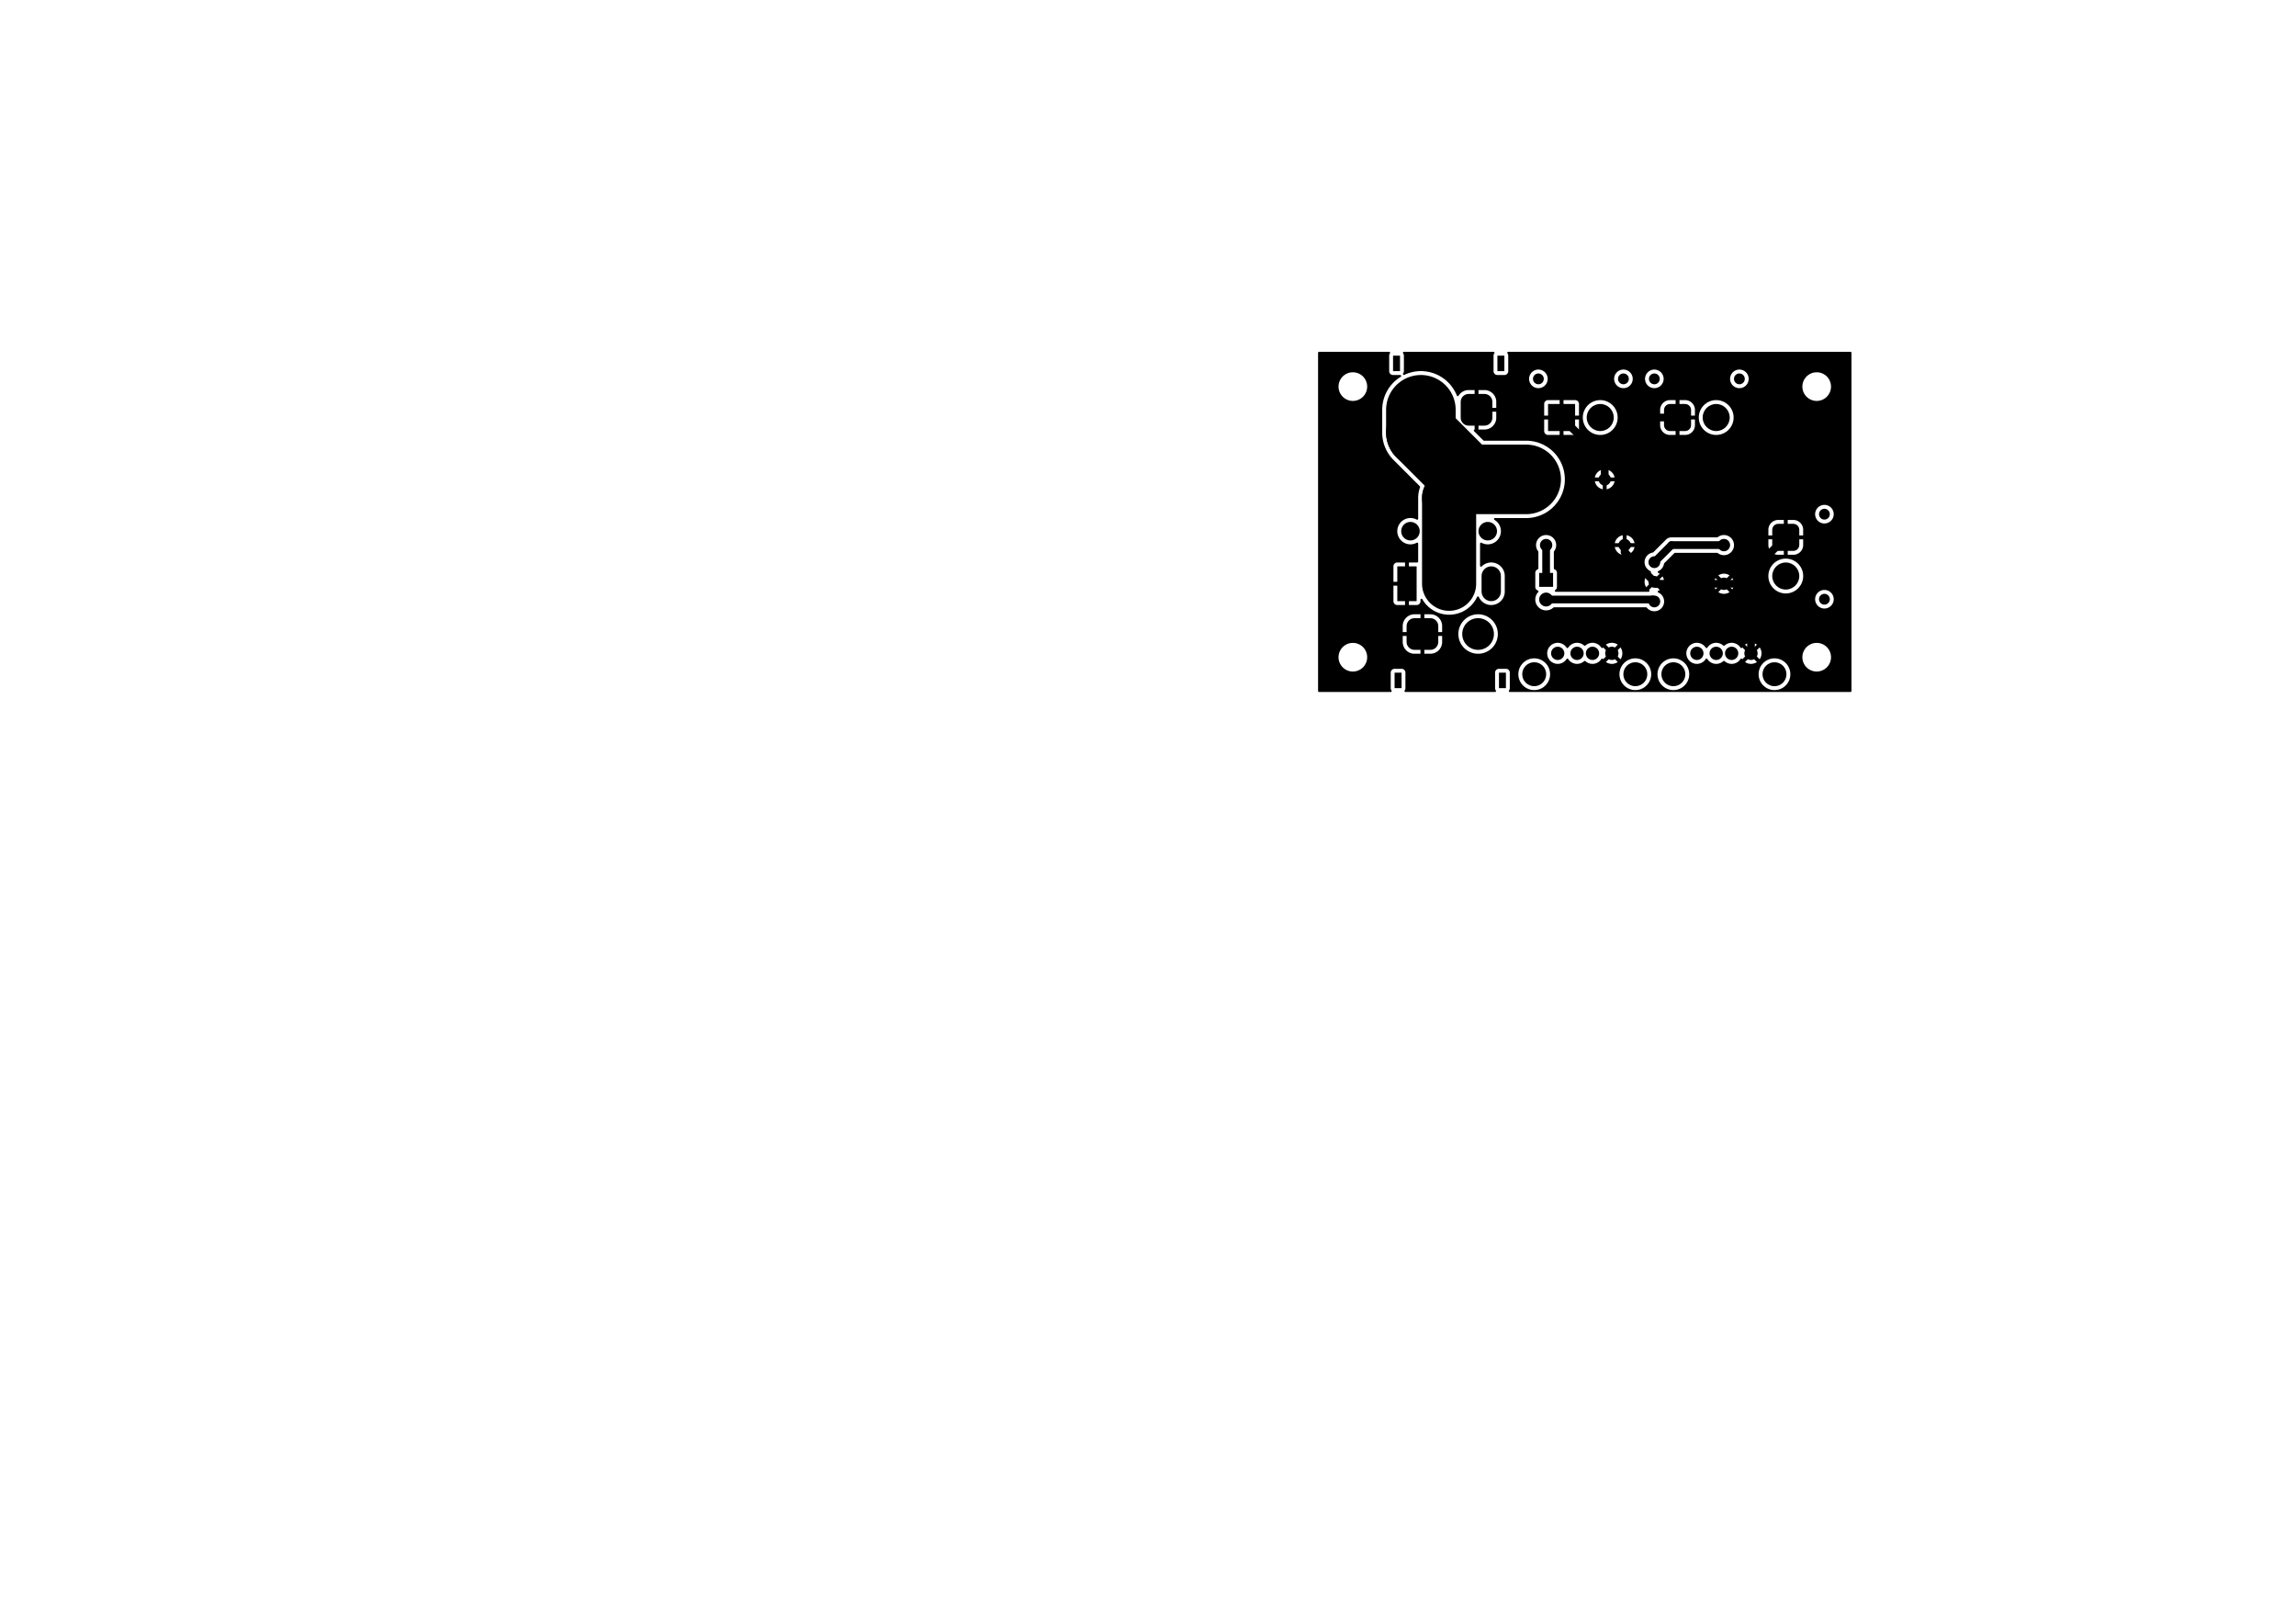 <?xml version="1.0" standalone="no"?>
 <!DOCTYPE svg PUBLIC "-//W3C//DTD SVG 1.1//EN" 
 "http://www.w3.org/Graphics/SVG/1.1/DTD/svg11.dtd"> 
<svg
  xmlns:svg="http://www.w3.org/2000/svg"
  xmlns="http://www.w3.org/2000/svg"
  xmlns:xlink="http://www.w3.org/1999/xlink"
  version="1.1"
  width="297.002mm" height="210.007mm" viewBox="0 0 297.002 210.007">
<title>SVG Image created as computer_sensor_board-F_Cu0.svg date 2025/09/06 01:08:17 </title>
  <desc>Image generated by PCBNEW </desc>
<g style="fill:#000000; fill-opacity:1;stroke:#000000; stroke-opacity:1;
stroke-linecap:round; stroke-linejoin:round;"
 transform="translate(0 0) scale(1 1)">
</g>
<g style="fill:#000000; fill-opacity:1; stroke:none;">
<circle cx="197.42" cy="62" r="0.8" /> 
</g>
<g style="fill:#000000; fill-opacity:1; stroke:none;">
<circle cx="207.58" cy="62" r="0.8" /> 
<path style="fill:#000000; fill-opacity:1; stroke:none;fill-rule:evenodd;"
d="M 199.1,74.1
200.9,74.1
200.9,75.9
199.1,75.9
Z" /> 
<circle cx="200" cy="77.54" r="0.9" /> 
</g>
<g style="fill:#000000; fill-opacity:1; stroke:none;">
<circle cx="182.45" cy="68.7" r="1.2" /> 
</g>
<g style="fill:#000000; fill-opacity:1; stroke:none;">
<circle cx="192.45" cy="68.7" r="1.2" /> 
</g>
<g style="fill:#000000; fill-opacity:1; stroke:none;">
<circle cx="199" cy="49" r="0.7" /> 
</g>
<g style="fill:#000000; fill-opacity:1; stroke:none;">
<circle cx="210" cy="49" r="0.7" /> 
<path style="fill:#000000; fill-opacity:1; stroke:none;fill-rule:evenodd;"
d="M 200.25,55.75
200.25,52.25
203.75,52.25
203.75,55.75
Z" /> 
</g>
<g style="fill:#000000; fill-opacity:1; stroke:none;">
<circle cx="207" cy="54" r="1.75" /> 
</g>
<g style="fill:#000000; fill-opacity:1; stroke:none;">
<circle cx="214" cy="77.79" r="0.762" /> 
</g>
<g style="fill:#000000; fill-opacity:1; stroke:none;">
<circle cx="214" cy="75.25" r="0.762" /> 
</g>
<g style="fill:#000000; fill-opacity:1; stroke:none;">
<circle cx="214" cy="72.71" r="0.762" /> 
</g>
<g style="fill:#000000; fill-opacity:1; stroke:none;">
<circle cx="198.46" cy="87.2" r="1.55" /> 
</g>
<g style="fill:#000000; fill-opacity:1; stroke:none;">
<circle cx="211.54" cy="87.2" r="1.55" /> 
</g>
<g style="fill:#000000; fill-opacity:1; stroke:none;">
<circle cx="201.5" cy="84.5" r="0.86" /> 
</g>
<g style="fill:#000000; fill-opacity:1; stroke:none;">
<circle cx="204" cy="84.5" r="0.86" /> 
</g>
<g style="fill:#000000; fill-opacity:1; stroke:none;">
<circle cx="206" cy="84.5" r="0.86" /> 
</g>
<g style="fill:#000000; fill-opacity:1; stroke:none;">
<circle cx="208.5" cy="84.5" r="0.86" /> 
</g>
<g style="fill:#000000; fill-opacity:1; stroke:none;">
<circle cx="200" cy="70.5" r="0.8" /> 
</g>
<g style="fill:#000000; fill-opacity:1; stroke:none;">
<circle cx="210.16" cy="70.5" r="0.8" /> 
<circle cx="214" cy="49" r="0.7" /> 
</g>
<g style="fill:#000000; fill-opacity:1; stroke:none;">
<circle cx="225" cy="49" r="0.7" /> 
<path style="fill:#000000; fill-opacity:1; stroke:none;fill-rule:evenodd;"
d="M 215.25,53.02
215.266,52.864
215.322,52.695
215.416,52.542
215.542,52.416
215.695,52.322
215.864,52.266
216.02,52.25
217.98,52.25
218.136,52.266
218.305,52.322
218.458,52.416
218.584,52.542
218.678,52.695
218.734,52.864
218.75,53.02
218.75,54.98
218.734,55.136
218.678,55.305
218.584,55.458
218.458,55.584
218.305,55.678
218.136,55.734
217.98,55.75
216.02,55.75
215.864,55.734
215.695,55.678
215.542,55.584
215.416,55.458
215.322,55.305
215.266,55.136
215.25,54.98
Z" /> 
</g>
<g style="fill:#000000; fill-opacity:1; stroke:none;">
<circle cx="222" cy="54" r="1.75" /> 
</g>
<g style="fill:#000000; fill-opacity:1; stroke:none;">
<circle cx="216.46" cy="87.2" r="1.55" /> 
</g>
<g style="fill:#000000; fill-opacity:1; stroke:none;">
<circle cx="229.54" cy="87.2" r="1.55" /> 
</g>
<g style="fill:#000000; fill-opacity:1; stroke:none;">
<circle cx="219.5" cy="84.5" r="0.86" /> 
</g>
<g style="fill:#000000; fill-opacity:1; stroke:none;">
<circle cx="222" cy="84.5" r="0.86" /> 
</g>
<g style="fill:#000000; fill-opacity:1; stroke:none;">
<circle cx="224" cy="84.5" r="0.86" /> 
</g>
<g style="fill:#000000; fill-opacity:1; stroke:none;">
<circle cx="226.5" cy="84.5" r="0.86" /> 
</g>
<g style="fill:#000000; fill-opacity:1; stroke:none;">
<circle cx="236" cy="66.5" r="0.7" /> 
</g>
<g style="fill:#000000; fill-opacity:1; stroke:none;">
<circle cx="236" cy="77.5" r="0.7" /> 
<path style="fill:#000000; fill-opacity:1; stroke:none;fill-rule:evenodd;"
d="M 231.98,67.75
232.136,67.766
232.305,67.822
232.458,67.916
232.584,68.042
232.678,68.195
232.734,68.364
232.75,68.52
232.75,70.48
232.734,70.636
232.678,70.805
232.584,70.958
232.458,71.084
232.305,71.178
232.136,71.234
231.98,71.25
230.02,71.25
229.864,71.234
229.695,71.178
229.542,71.084
229.416,70.958
229.322,70.805
229.266,70.636
229.25,70.48
229.25,68.52
229.266,68.364
229.322,68.195
229.416,68.042
229.542,67.916
229.695,67.822
229.864,67.766
230.02,67.75
Z" /> 
</g>
<g style="fill:#000000; fill-opacity:1; stroke:none;">
<circle cx="231" cy="74.5" r="1.75" /> 
<path style="fill:#000000; fill-opacity:1; stroke:none;fill-rule:evenodd;"
d="M 180.75,77.75
180.75,73.25
183.25,73.25
183.25,77.75
Z" /> 
</g>
<g style="fill:none; 
stroke:#000000; stroke-width:2.5; stroke-opacity:1; 
stroke-linecap:round; stroke-linejoin:round;">
<path d="M187.45 74.5
L187.45 76.5
" />
<path d="M192.9 74.5
L192.9 76.5
" />
</g>
<g style="fill:#000000; fill-opacity:1; stroke:none;">
<circle cx="223" cy="70.5" r="0.8" /> 
</g>
<g style="fill:#000000; fill-opacity:1; stroke:none;">
<circle cx="223" cy="75.5" r="0.8" /> 
<path style="fill:#000000; fill-opacity:1; stroke:none;fill-rule:evenodd;"
d="M 194.8,87
194.8,89
193.9,89
193.9,87
Z" /> 
<path style="fill:#000000; fill-opacity:1; stroke:none;fill-rule:evenodd;"
d="M 181.3,87
181.3,89
180.4,89
180.4,87
Z" /> 
<path style="fill:#000000; fill-opacity:1; stroke:none;fill-rule:evenodd;"
d="M 186.05,83.025
186.03,83.225
185.972,83.417
185.877,83.594
185.75,83.75
185.595,83.877
185.417,83.972
185.225,84.03
185.025,84.05
182.975,84.05
182.775,84.03
182.583,83.972
182.405,83.877
182.25,83.75
182.123,83.594
182.028,83.417
181.97,83.225
181.95,83.025
181.95,80.975
181.97,80.775
182.028,80.583
182.123,80.406
182.25,80.25
182.405,80.123
182.583,80.028
182.775,79.97
182.975,79.95
185.025,79.95
185.225,79.97
185.417,80.028
185.595,80.123
185.75,80.25
185.877,80.406
185.972,80.583
186.03,80.775
186.05,80.975
Z" /> 
</g>
<g style="fill:#000000; fill-opacity:1; stroke:none;">
<circle cx="191.2" cy="82" r="2.05" /> 
<path style="fill:#000000; fill-opacity:1; stroke:none;fill-rule:evenodd;"
d="M 180.2,48
180.2,46
181.1,46
181.1,48
Z" /> 
<path style="fill:#000000; fill-opacity:1; stroke:none;fill-rule:evenodd;"
d="M 193.7,48
193.7,46
194.6,46
194.6,48
Z" /> 
<path style="fill:#000000; fill-opacity:1; stroke:none;fill-rule:evenodd;"
d="M 188.95,51.975
188.97,51.775
189.028,51.583
189.123,51.406
189.25,51.25
189.405,51.123
189.583,51.028
189.775,50.97
189.975,50.95
192.025,50.95
192.225,50.97
192.417,51.028
192.595,51.123
192.75,51.25
192.877,51.406
192.972,51.583
193.03,51.775
193.05,51.975
193.05,54.025
193.03,54.225
192.972,54.417
192.877,54.594
192.75,54.75
192.595,54.877
192.417,54.972
192.225,55.03
192.025,55.05
189.975,55.05
189.775,55.03
189.583,54.972
189.405,54.877
189.25,54.75
189.123,54.594
189.028,54.417
188.97,54.225
188.95,54.025
Z" /> 
</g>
<g style="fill:#000000; fill-opacity:1; stroke:none;">
<circle cx="183.8" cy="53" r="2.05" /> 
</g>
<g style="fill:none; 
stroke:#000000; stroke-width:1; stroke-opacity:1; 
stroke-linecap:round; stroke-linejoin:round;">
<path d="M216.21 70.5
L214 72.71
" />
<path d="M223 70.5
L216.21 70.5
" />
<path d="M214.25 75.5
L214 75.25
" />
<path d="M207.58 62
L207.58 59.58
" />
<path d="M226 75.5
L226 74.5
" />
<path d="M217 54
L213.16 54
" />
<path d="M223 75.5
L226 75.5
" />
<path d="M226 75.5
L226.5 76
" />
<path d="M223 75.5
L214.25 75.5
" />
<path d="M226.5 76
L226.5 84.5
" />
<path d="M210.16 70.5
L210.16 71.41
" />
<path d="M210.16 71.41
L214 75.25
" />
<path d="M207.58 59.58
L202 54
" />
<path d="M213.16 54
L207.58 59.58
" />
<path d="M226 74.5
L231 69.5
" />
<path d="M210.16 70.5
L210.5 70.5
" />
</g>
<g style="fill:none; 
stroke:#000000; stroke-width:9; stroke-opacity:1; 
stroke-linecap:round; stroke-linejoin:round;">
<path d="M189.847 62
L197.42 62
" />
</g>
<g style="fill:none; 
stroke:#000000; stroke-width:7; stroke-opacity:1; 
stroke-linecap:round; stroke-linejoin:round;">
<path d="M187.45 64.397
L189.847 62
" />
</g>
<g style="fill:none; 
stroke:#000000; stroke-width:9; stroke-opacity:1; 
stroke-linecap:round; stroke-linejoin:round;">
<path d="M183.8 53
L183.8 55.953
" />
</g>
<g style="fill:none; 
stroke:#000000; stroke-width:7; stroke-opacity:1; 
stroke-linecap:round; stroke-linejoin:round;">
<path d="M187.45 75.5
L187.45 64.397
" />
</g>
<g style="fill:none; 
stroke:#000000; stroke-width:9; stroke-opacity:1; 
stroke-linecap:round; stroke-linejoin:round;">
<path d="M183.8 55.953
L189.847 62
" />
</g>
<g style="fill:none; 
stroke:#000000; stroke-width:1; stroke-opacity:1; 
stroke-linecap:round; stroke-linejoin:round;">
<path d="M200 77.54
L213.75 77.54
" />
<path d="M213.75 77.54
L214 77.79
" />
<path d="M200 70.5
L200 75
" />
<path style="fill:#000000; fill-opacity:1; stroke:none;fill-rule:evenodd;"
d="M 179.768,45.52
179.814,45.573
179.824,45.642
179.8,45.699
179.78,45.726
179.756,45.758
179.756,45.758
179.706,45.892
179.7,45.952
179.7,45.952
179.7,45.952
179.7,48.048
179.7,48.048
179.706,48.108
179.756,48.242
179.756,48.242
179.843,48.358
179.843,48.358
179.958,48.444
179.958,48.444
180.093,48.494
180.093,48.494
180.099,48.495
180.152,48.501
181.13,48.501
181.197,48.52
181.242,48.573
181.252,48.642
181.223,48.706
181.192,48.732
181.111,48.779
181.111,48.779
180.753,49.029
180.418,49.31
180.11,49.618
179.829,49.953
179.579,50.311
179.579,50.311
179.36,50.689
179.36,50.689
179.176,51.085
179.176,51.085
179.026,51.495
178.913,51.917
178.913,51.917
178.838,52.347
178.838,52.347
178.799,52.782
178.799,56.172
178.806,56.25
178.838,56.607
178.907,56.999
178.913,57.037
178.913,57.037
179.026,57.459
179.176,57.869
179.176,57.869
179.36,58.265
179.36,58.265
179.579,58.643
179.796,58.953
179.829,59
180.11,59.335
183.662,62.887
183.696,62.949
183.691,63.018
183.689,63.023
183.679,63.047
183.565,63.423
183.565,63.423
183.507,63.712
183.488,63.809
183.488,63.809
183.45,64.2
183.45,67.097
183.43,67.164
183.377,67.209
183.308,67.219
183.272,67.208
183.073,67.113
183.073,67.113
182.829,67.037
182.829,67.037
182.829,67.037
182.708,67.019
182.577,66.999
182.577,66.999
182.323,66.999
182.323,66.999
182.166,67.023
182.071,67.037
182.071,67.037
182.071,67.037
181.827,67.113
181.597,67.223
181.597,67.223
181.387,67.367
181.2,67.54
181.2,67.54
181.041,67.739
180.914,67.96
180.821,68.197
180.821,68.197
180.764,68.446
180.745,68.7
180.745,68.7
180.764,68.954
180.764,68.954
180.821,69.203
180.914,69.44
181.041,69.661
181.2,69.86
181.387,70.033
181.597,70.177
181.597,70.177
181.597,70.177
181.597,70.177
181.719,70.236
181.827,70.287
181.827,70.287
181.827,70.287
182.071,70.362
182.323,70.4
182.577,70.4
182.829,70.362
183.073,70.287
183.272,70.192
183.341,70.18
183.405,70.208
183.444,70.266
183.45,70.303
183.45,72.628
183.43,72.695
183.377,72.741
183.312,72.751
183.298,72.75
182.25,72.75
182.25,74.792
182.219,74.779
182.074,74.75
181.926,74.75
181.781,74.779
181.75,74.792
181.75,72.75
180.702,72.75
180.643,72.756
180.643,72.756
180.508,72.807
180.508,72.807
180.393,72.893
180.393,72.893
180.307,73.008
180.307,73.008
180.256,73.143
180.256,73.143
180.25,73.202
180.25,75.25
181.292,75.25
181.279,75.281
181.25,75.426
181.25,75.574
181.279,75.719
181.292,75.75
180.25,75.75
180.25,77.798
180.256,77.857
180.256,77.857
180.307,77.992
180.307,77.992
180.393,78.107
180.393,78.107
180.508,78.193
180.508,78.193
180.643,78.244
180.643,78.244
180.702,78.25
180.702,78.25
181.75,78.25
181.75,76.208
181.781,76.221
181.926,76.25
182.074,76.25
182.219,76.221
182.25,76.208
182.25,78.25
183.298,78.25
183.298,78.25
183.357,78.244
183.357,78.244
183.492,78.193
183.492,78.193
183.607,78.107
183.607,78.107
183.693,77.992
183.693,77.992
183.744,77.857
183.744,77.857
183.75,77.798
183.75,77.798
183.75,77.559
183.77,77.492
183.822,77.447
183.892,77.437
183.955,77.466
183.983,77.501
184.014,77.559
184.014,77.559
184.014,77.559
184.233,77.886
184.233,77.886
184.482,78.19
184.76,78.468
184.76,78.468
184.76,78.468
185.064,78.717
185.391,78.936
185.391,78.936
185.391,78.936
185.738,79.121
185.738,79.121
185.738,79.121
186.101,79.271
186.477,79.385
186.477,79.385
186.477,79.385
186.477,79.385
186.853,79.46
186.862,79.462
187.254,79.501
187.254,79.501
187.647,79.501
187.647,79.501
188.038,79.462
188.113,79.447
188.423,79.385
188.423,79.385
188.423,79.385
188.423,79.385
188.799,79.271
189.162,79.121
189.509,78.936
189.836,78.717
190.14,78.468
190.418,78.19
190.667,77.886
190.886,77.559
191.071,77.213
191.071,77.212
191.071,77.212
191.072,77.21
191.073,77.21
191.115,77.157
191.181,77.135
191.249,77.153
191.297,77.204
191.3,77.212
191.327,77.276
191.327,77.276
191.441,77.475
191.581,77.657
191.581,77.657
191.743,77.819
191.743,77.819
191.925,77.959
191.925,77.959
191.925,77.959
192.124,78.073
192.124,78.073
192.124,78.073
192.206,78.107
192.336,78.161
192.558,78.221
192.774,78.249
192.781,78.25
192.785,78.251
192.785,78.251
193.015,78.251
193.015,78.251
193.242,78.221
193.464,78.161
193.676,78.073
193.875,77.959
194.057,77.819
194.057,77.819
194.057,77.819
194.219,77.657
194.219,77.657
194.219,77.657
194.308,77.54
198.595,77.54
198.595,77.54
198.614,77.771
198.614,77.771
198.671,77.996
198.764,78.209
198.891,78.403
198.891,78.403
198.891,78.403
199.048,78.574
199.048,78.574
199.048,78.574
199.231,78.716
199.231,78.716
199.231,78.716
199.435,78.827
199.549,78.866
199.655,78.902
199.655,78.902
199.655,78.902
199.884,78.941
199.884,78.941
200.116,78.941
200.116,78.941
200.345,78.902
200.565,78.827
200.769,78.716
200.952,78.574
200.952,78.574
200.952,78.573
200.953,78.573
200.956,78.571
200.956,78.571
201.015,78.542
201.036,78.54
212.92,78.54
212.987,78.56
213.021,78.593
213.029,78.605
213.029,78.605
213.029,78.605
213.185,78.761
213.185,78.761
213.185,78.761
213.366,78.888
213.366,78.888
213.366,78.888
213.566,78.981
213.78,79.038
213.937,79.052
214,79.057
214,79.057
214,79.057
214.055,79.052
214.22,79.038
214.433,78.981
214.634,78.888
214.815,78.761
214.971,78.605
215.097,78.424
215.191,78.223
215.248,78.01
215.267,77.79
215.266,77.771
215.256,77.657
215.248,77.57
215.229,77.5
234.794,77.5
234.794,77.5
234.815,77.722
234.815,77.722
234.876,77.936
234.876,77.936
234.975,78.135
234.975,78.135
235.109,78.312
235.273,78.462
235.273,78.462
235.463,78.579
235.463,78.579
235.463,78.579
235.67,78.66
235.889,78.701
235.889,78.701
236.111,78.701
236.111,78.701
236.33,78.66
236.537,78.579
236.727,78.462
236.891,78.312
237.025,78.135
237.124,77.936
237.185,77.722
237.206,77.5
237.203,77.475
237.185,77.278
237.185,77.278
237.184,77.276
237.124,77.064
237.08,76.975
237.025,76.865
237.025,76.865
236.891,76.688
236.727,76.538
236.727,76.538
236.537,76.421
236.537,76.421
236.33,76.34
236.111,76.299
235.889,76.299
235.67,76.34
235.584,76.374
235.463,76.421
235.463,76.421
235.273,76.538
235.273,76.538
235.109,76.688
234.975,76.865
234.975,76.865
234.876,77.064
234.876,77.064
234.815,77.278
234.815,77.278
234.794,77.5
215.229,77.5
215.191,77.356
215.097,77.156
214.971,76.975
214.815,76.819
214.815,76.819
214.815,76.819
214.634,76.692
214.634,76.692
214.504,76.632
214.452,76.586
214.433,76.519
214.453,76.452
214.504,76.407
214.633,76.347
214.633,76.347
214.698,76.302
214.027,75.631
214.05,75.631
214.147,75.605
214.234,75.555
214.305,75.484
214.355,75.397
214.381,75.3
214.381,75.277
215.052,75.948
215.097,75.883
215.097,75.883
215.19,75.683
215.19,75.683
215.239,75.5
221.695,75.5
221.695,75.5
221.715,75.727
221.715,75.727
221.774,75.946
221.774,75.946
221.87,76.153
221.921,76.225
222.6,75.546
222.6,75.553
222.627,75.654
222.68,75.746
222.754,75.82
222.846,75.873
222.947,75.9
222.954,75.9
222.274,76.579
222.347,76.63
222.347,76.63
222.554,76.726
222.554,76.726
222.773,76.785
222.773,76.785
223,76.805
223,76.805
223.227,76.785
223.227,76.785
223.446,76.726
223.446,76.726
223.653,76.63
223.726,76.579
223.046,75.9
223.053,75.9
223.154,75.873
223.246,75.82
223.32,75.746
223.373,75.654
223.4,75.553
223.4,75.546
224.079,76.225
224.13,76.153
224.226,75.946
224.226,75.946
224.285,75.727
224.285,75.727
224.305,75.5
224.305,75.5
224.285,75.273
224.285,75.273
224.226,75.054
224.226,75.054
224.13,74.847
224.13,74.847
224.079,74.775
223.4,75.454
223.4,75.447
223.373,75.346
223.32,75.254
223.246,75.18
223.154,75.127
223.053,75.1
223.046,75.1
223.647,74.5
228.745,74.5
228.745,74.5
228.764,74.794
228.764,74.794
228.764,74.794
228.808,75.016
228.821,75.084
228.821,75.084
228.916,75.363
229.047,75.628
229.047,75.628
229.211,75.873
229.405,76.095
229.627,76.289
229.824,76.421
229.872,76.453
230.137,76.584
230.416,76.678
230.706,76.736
230.734,76.738
231,76.755
231,76.755
231,76.755
231.236,76.74
231.294,76.736
231.584,76.678
231.863,76.584
232.128,76.453
232.373,76.289
232.595,76.095
232.789,75.873
232.953,75.628
233.084,75.363
233.179,75.084
233.236,74.794
233.248,74.617
233.255,74.5
233.255,74.5
233.237,74.215
233.236,74.206
233.179,73.916
233.084,73.637
232.953,73.372
232.934,73.344
232.825,73.181
232.789,73.127
232.714,73.041
232.595,72.905
232.373,72.711
232.128,72.547
232.128,72.547
231.863,72.416
231.584,72.322
231.584,72.322
231.584,72.322
231.294,72.264
231.294,72.264
231.294,72.264
231,72.245
231,72.245
230.706,72.264
230.706,72.264
230.706,72.264
230.706,72.264
230.706,72.264
230.416,72.322
230.416,72.322
230.137,72.416
229.872,72.547
229.627,72.711
229.405,72.905
229.211,73.127
229.047,73.372
228.916,73.637
228.821,73.916
228.821,73.916
228.764,74.206
228.764,74.206
228.745,74.5
223.647,74.5
223.726,74.421
223.653,74.37
223.446,74.274
223.446,74.274
223.227,74.215
223.227,74.215
223,74.195
223,74.195
222.773,74.215
222.773,74.215
222.554,74.274
222.554,74.274
222.347,74.37
222.347,74.37
222.274,74.421
222.274,74.421
222.954,75.1
222.947,75.1
222.846,75.127
222.754,75.18
222.68,75.254
222.627,75.346
222.6,75.447
222.6,75.454
221.921,74.775
221.921,74.775
221.87,74.847
221.87,74.847
221.774,75.054
221.774,75.054
221.715,75.273
221.715,75.273
221.695,75.5
215.239,75.5
215.248,75.47
215.248,75.47
215.267,75.25
215.267,75.25
215.248,75.03
215.248,75.03
215.19,74.817
215.19,74.817
215.097,74.617
215.052,74.552
215.052,74.552
214.381,75.223
214.381,75.2
214.355,75.103
214.305,75.016
214.234,74.945
214.147,74.895
214.05,74.869
214.027,74.869
214.698,74.198
214.698,74.198
214.633,74.153
214.633,74.153
214.504,74.093
214.452,74.046
214.433,73.979
214.453,73.912
214.504,73.868
214.526,73.858
214.634,73.808
214.815,73.681
214.971,73.525
215.097,73.344
215.191,73.144
215.248,72.93
215.249,72.917
215.275,72.852
215.285,72.84
216.588,71.537
216.649,71.503
216.676,71.501
222.122,71.501
222.19,71.52
222.194,71.523
222.347,71.631
222.554,71.727
222.773,71.786
222.935,71.8
223,71.805
223,71.805
223,71.805
223.057,71.8
223.227,71.786
223.446,71.727
223.653,71.631
223.839,71.5
224,71.339
224.131,71.153
224.227,70.947
224.286,70.727
224.305,70.5
224.286,70.273
224.227,70.053
224.131,69.847
224,69.661
224,69.661
223.839,69.5
223.653,69.369
223.653,69.369
223.446,69.273
223.446,69.273
223.227,69.214
223.227,69.214
223.227,69.214
223.227,69.214
223.227,69.214
223,69.195
223,69.195
222.773,69.214
222.773,69.214
222.554,69.273
222.554,69.273
222.347,69.369
222.347,69.369
222.194,69.477
222.127,69.499
222.122,69.499
216.112,69.499
216.015,69.519
215.918,69.538
215.918,69.538
215.865,69.56
215.865,69.56
215.819,69.579
215.736,69.613
215.736,69.613
215.572,69.723
215.518,69.777
215.433,69.862
215.433,69.862
213.87,71.425
213.809,71.458
213.793,71.461
213.78,71.462
213.78,71.462
213.567,71.519
213.566,71.519
213.366,71.612
213.366,71.612
213.185,71.739
213.029,71.895
212.903,72.076
212.903,72.076
212.809,72.276
212.809,72.277
212.752,72.49
212.752,72.49
212.733,72.71
212.733,72.71
212.752,72.93
212.752,72.93
212.809,73.143
212.809,73.143
212.809,73.144
212.858,73.249
212.903,73.344
212.903,73.344
213.029,73.525
213.029,73.525
213.185,73.681
213.185,73.681
213.366,73.808
213.366,73.808
213.366,73.808
213.474,73.858
213.496,73.868
213.548,73.914
213.567,73.981
213.547,74.048
213.496,74.093
213.367,74.153
213.302,74.198
213.973,74.869
213.95,74.869
213.853,74.895
213.766,74.945
213.695,75.016
213.645,75.103
213.619,75.2
213.619,75.223
212.948,74.552
212.903,74.617
212.81,74.817
212.81,74.817
212.752,75.03
212.752,75.03
212.733,75.25
212.733,75.25
212.752,75.47
212.752,75.47
212.81,75.683
212.81,75.683
212.903,75.883
212.903,75.883
212.948,75.948
212.948,75.948
213.619,75.277
213.619,75.3
213.645,75.397
213.695,75.484
213.766,75.555
213.853,75.605
213.95,75.631
213.973,75.631
213.302,76.302
213.319,76.314
213.363,76.368
213.37,76.438
213.339,76.5
213.278,76.536
213.248,76.54
201.254,76.54
201.186,76.52
201.141,76.467
201.131,76.398
201.16,76.334
201.179,76.316
201.226,76.281
201.257,76.257
201.344,76.142
201.394,76.007
201.4,75.948
201.4,74.052
201.394,73.993
201.39,73.981
201.344,73.858
201.344,73.858
201.257,73.743
201.257,73.743
201.142,73.656
201.142,73.656
201.081,73.633
201.025,73.591
201.001,73.526
201,73.517
201,71.378
201.02,71.311
201.023,71.306
201.131,71.153
201.227,70.947
201.286,70.727
201.305,70.5
201.286,70.273
201.279,70.25
208.881,70.25
208.881,70.25
209.844,70.25
209.84,70.254
209.787,70.346
209.76,70.447
209.76,70.553
209.787,70.654
209.84,70.746
209.844,70.75
208.881,70.75
208.934,70.946
208.934,70.946
209.03,71.153
209.16,71.339
209.321,71.5
209.507,71.63
209.714,71.726
209.714,71.726
209.91,71.779
209.91,71.779
209.91,70.816
209.914,70.82
210.006,70.873
210.107,70.9
210.213,70.9
210.314,70.873
210.406,70.82
210.41,70.816
210.41,71.779
210.606,71.726
210.606,71.726
210.812,71.63
210.999,71.5
211.16,71.339
211.29,71.153
211.386,70.946
211.386,70.946
211.439,70.75
210.476,70.75
210.48,70.746
210.533,70.654
210.56,70.553
210.56,70.447
210.533,70.346
210.48,70.254
210.476,70.25
211.439,70.25
211.439,70.25
211.386,70.054
211.386,70.054
211.29,69.847
211.16,69.661
210.999,69.5
210.812,69.37
210.606,69.274
210.41,69.221
210.41,70.184
210.406,70.18
210.314,70.127
210.213,70.1
210.107,70.1
210.006,70.127
209.914,70.18
209.91,70.184
209.91,69.221
209.714,69.274
209.507,69.37
209.321,69.5
209.16,69.661
209.03,69.847
208.934,70.054
208.934,70.054
208.881,70.25
201.279,70.25
201.227,70.053
201.131,69.847
201,69.661
201,69.661
200.839,69.5
200.653,69.369
200.653,69.369
200.446,69.273
200.446,69.273
200.227,69.214
200.227,69.214
200.227,69.214
200.227,69.214
200.227,69.214
200,69.195
200,69.195
199.773,69.214
199.773,69.214
199.554,69.273
199.554,69.273
199.347,69.369
199.347,69.369
199.161,69.5
199,69.661
198.869,69.847
198.869,69.847
198.773,70.053
198.773,70.053
198.714,70.273
198.714,70.273
198.695,70.5
198.695,70.5
198.714,70.727
198.714,70.727
198.773,70.947
198.773,70.947
198.869,71.153
198.971,71.297
198.977,71.306
198.999,71.373
199,71.378
199,73.517
198.98,73.584
198.927,73.63
198.919,73.633
198.858,73.656
198.858,73.656
198.743,73.743
198.743,73.743
198.656,73.858
198.656,73.858
198.606,73.993
198.6,74.052
198.6,74.052
198.6,74.052
198.6,75.948
198.6,75.948
198.606,76.007
198.656,76.142
198.656,76.142
198.743,76.257
198.743,76.257
198.858,76.344
198.858,76.344
198.938,76.374
198.994,76.416
199.018,76.481
199.003,76.549
198.986,76.574
198.891,76.677
198.764,76.871
198.671,77.084
198.614,77.309
198.614,77.309
198.595,77.54
194.308,77.54
194.359,77.475
194.473,77.276
194.561,77.064
194.62,76.842
194.65,76.615
194.65,74.385
194.62,74.158
194.561,73.936
194.473,73.724
194.359,73.525
194.359,73.525
194.359,73.525
194.219,73.343
194.219,73.343
194.057,73.181
194.057,73.181
193.875,73.041
193.676,72.927
193.676,72.927
193.464,72.839
193.242,72.779
193.204,72.774
193.015,72.749
193.015,72.749
192.785,72.749
192.785,72.749
192.569,72.778
192.558,72.779
192.464,72.805
192.336,72.839
192.124,72.927
192.124,72.927
191.925,73.041
191.743,73.181
191.662,73.262
191.601,73.296
191.531,73.291
191.475,73.249
191.451,73.183
191.451,73.175
191.451,70.303
191.47,70.236
191.523,70.191
191.592,70.181
191.628,70.192
191.827,70.287
192.071,70.362
192.323,70.4
192.577,70.4
192.829,70.362
193.073,70.287
193.303,70.177
193.513,70.033
193.7,69.86
193.859,69.661
193.986,69.44
194.079,69.203
194.136,68.954
194.144,68.845
194.155,68.7
194.155,68.7
194.137,68.455
228.75,68.455
228.75,69.25
230.081,69.25
230.05,69.406
230.05,69.594
230.081,69.75
228.75,69.75
228.75,70.545
228.761,70.68
228.816,70.901
228.911,71.109
228.911,71.109
229.041,71.297
229.203,71.459
229.391,71.589
229.391,71.589
229.599,71.684
229.821,71.739
229.955,71.75
230.75,71.75
230.75,71.75
230.75,70.419
230.906,70.45
231.094,70.45
231.25,70.419
231.25,71.75
232.045,71.75
232.045,71.75
232.179,71.739
232.401,71.684
232.609,71.589
232.609,71.589
232.797,71.459
232.959,71.297
233.089,71.109
233.089,71.109
233.184,70.901
233.239,70.68
233.25,70.545
233.25,70.545
233.25,69.75
231.919,69.75
231.95,69.594
231.95,69.406
231.919,69.25
233.25,69.25
233.25,68.455
233.25,68.455
233.239,68.32
233.184,68.099
233.089,67.891
233.089,67.891
232.959,67.703
232.797,67.541
232.609,67.411
232.609,67.411
232.401,67.316
232.179,67.261
232.045,67.25
231.25,67.25
231.25,68.581
231.094,68.55
230.906,68.55
230.75,68.581
230.75,67.25
229.955,67.25
229.955,67.25
229.821,67.261
229.599,67.316
229.391,67.411
229.391,67.411
229.203,67.541
229.041,67.703
228.911,67.891
228.911,67.891
228.816,68.099
228.761,68.32
228.75,68.455
194.137,68.455
194.136,68.446
194.079,68.197
194.079,68.197
193.986,67.96
193.859,67.739
193.7,67.54
193.513,67.367
193.308,67.227
193.264,67.173
193.256,67.103
193.286,67.041
193.346,67.005
193.378,67.001
197.638,67.001
197.638,67.001
198.073,66.962
198.503,66.887
198.925,66.774
199.335,66.624
199.602,66.5
234.794,66.5
234.794,66.5
234.815,66.722
234.815,66.722
234.876,66.936
234.876,66.936
234.975,67.135
234.975,67.135
235.109,67.312
235.273,67.462
235.273,67.462
235.463,67.579
235.463,67.579
235.463,67.579
235.67,67.66
235.889,67.701
235.889,67.701
236.111,67.701
236.111,67.701
236.33,67.66
236.537,67.579
236.727,67.462
236.891,67.312
237.025,67.135
237.124,66.936
237.185,66.722
237.206,66.5
237.185,66.278
237.124,66.064
237.078,65.971
237.025,65.865
237.025,65.865
236.891,65.688
236.727,65.538
236.727,65.538
236.537,65.421
236.537,65.421
236.33,65.34
236.111,65.299
235.889,65.299
235.67,65.34
235.564,65.382
235.463,65.421
235.463,65.421
235.273,65.538
235.273,65.538
235.109,65.688
234.975,65.865
234.975,65.865
234.876,66.064
234.876,66.064
234.815,66.278
234.815,66.278
234.794,66.5
199.602,66.5
199.731,66.44
200.109,66.221
200.467,65.971
200.802,65.69
201.11,65.382
201.391,65.047
201.641,64.689
201.86,64.311
202.044,63.915
202.194,63.505
202.307,63.083
202.382,62.653
202.421,62.218
202.421,61.782
202.418,61.75
206.301,61.75
206.301,61.75
207.264,61.75
207.26,61.754
207.207,61.846
207.18,61.947
207.18,62.053
207.207,62.154
207.26,62.246
207.264,62.25
206.301,62.25
206.354,62.446
206.354,62.446
206.45,62.653
206.58,62.839
206.741,63
206.928,63.13
207.134,63.226
207.134,63.226
207.33,63.279
207.33,63.279
207.33,62.316
207.334,62.32
207.426,62.373
207.527,62.4
207.633,62.4
207.734,62.373
207.826,62.32
207.83,62.316
207.83,63.279
208.026,63.226
208.026,63.226
208.232,63.13
208.419,63
208.58,62.839
208.71,62.653
208.806,62.446
208.806,62.446
208.859,62.25
207.896,62.25
207.9,62.246
207.953,62.154
207.98,62.053
207.98,61.947
207.953,61.846
207.9,61.754
207.896,61.75
208.859,61.75
208.859,61.75
208.806,61.554
208.806,61.554
208.71,61.347
208.58,61.161
208.419,61
208.232,60.87
208.026,60.774
207.83,60.721
207.83,61.684
207.826,61.68
207.734,61.627
207.633,61.6
207.527,61.6
207.426,61.627
207.334,61.68
207.33,61.684
207.33,60.721
207.134,60.774
206.928,60.87
206.741,61
206.58,61.161
206.45,61.347
206.354,61.554
206.354,61.554
206.301,61.75
202.418,61.75
202.382,61.347
202.307,60.917
202.194,60.495
202.044,60.085
201.86,59.689
201.641,59.311
201.641,59.311
201.641,59.311
201.391,58.953
201.227,58.758
201.11,58.618
200.802,58.31
200.709,58.232
200.467,58.029
200.109,57.779
200.109,57.779
200.109,57.779
199.997,57.714
199.731,57.56
199.731,57.56
199.335,57.376
199.335,57.376
199.335,57.376
199.181,57.32
198.925,57.226
198.503,57.113
198.503,57.113
198.503,57.113
198.503,57.113
198.503,57.113
198.073,57.038
197.638,56.999
197.638,56.999
191.969,56.999
191.902,56.98
191.882,56.963
190.68,55.762
190.647,55.7
190.652,55.631
190.693,55.575
190.744,55.556
190.75,55.55
190.75,54.327
190.894,54.35
191.106,54.35
191.25,54.327
191.25,55.55
192.095,55.55
192.095,55.55
192.24,55.54
192.24,55.54
192.48,55.486
192.48,55.486
192.709,55.394
192.919,55.266
192.919,55.266
193.107,55.107
193.266,54.919
193.266,54.919
193.394,54.709
193.486,54.48
193.486,54.48
193.54,54.24
193.54,54.24
193.55,54.095
193.55,54.095
193.55,53.25
192.327,53.25
192.35,53.106
192.35,52.894
192.327,52.75
193.55,52.75
193.55,52.202
199.75,52.202
199.75,53.75
201.081,53.75
201.05,53.906
201.05,54.094
201.081,54.25
199.75,54.25
199.75,55.798
199.756,55.857
199.756,55.857
199.807,55.992
199.807,55.992
199.893,56.107
199.893,56.107
200.008,56.193
200.008,56.193
200.143,56.244
200.143,56.244
200.202,56.25
200.202,56.25
201.75,56.25
201.75,54.919
201.906,54.95
202.094,54.95
202.25,54.919
202.25,56.25
203.798,56.25
203.798,56.25
203.857,56.244
203.857,56.244
203.992,56.193
203.992,56.193
204.107,56.107
204.107,56.107
204.193,55.992
204.193,55.992
204.244,55.857
204.244,55.857
204.25,55.798
204.25,55.798
204.25,54.25
202.919,54.25
202.95,54.094
202.95,54
204.745,54
204.745,54
204.764,54.294
204.764,54.294
204.764,54.294
204.801,54.48
204.821,54.584
204.821,54.584
204.916,54.863
205.047,55.128
205.047,55.128
205.211,55.373
205.405,55.595
205.627,55.789
205.872,55.953
205.872,55.953
206.137,56.084
206.416,56.178
206.706,56.236
206.734,56.238
207,56.255
207,56.255
207,56.255
207.243,56.239
207.294,56.236
207.584,56.178
207.863,56.084
208.128,55.953
208.373,55.789
208.595,55.595
208.789,55.373
208.953,55.128
209.084,54.863
209.179,54.584
209.236,54.294
209.255,54
209.255,54
209.236,53.706
209.236,53.706
209.179,53.416
209.084,53.137
208.994,52.955
214.75,52.955
214.75,53.75
216.081,53.75
216.05,53.906
216.05,54.094
216.081,54.25
214.75,54.25
214.75,55.045
214.761,55.179
214.816,55.401
214.911,55.609
214.911,55.609
215.041,55.797
215.203,55.959
215.391,56.089
215.391,56.089
215.599,56.184
215.821,56.239
215.955,56.25
216.75,56.25
216.75,56.25
216.75,54.919
216.906,54.95
217.094,54.95
217.25,54.919
217.25,56.25
218.045,56.25
218.045,56.25
218.179,56.239
218.401,56.184
218.609,56.089
218.609,56.089
218.797,55.959
218.959,55.797
219.089,55.609
219.089,55.609
219.184,55.401
219.239,55.179
219.25,55.045
219.25,55.045
219.25,54.25
217.919,54.25
217.95,54.094
217.95,54
219.745,54
219.745,54
219.764,54.294
219.764,54.294
219.764,54.294
219.801,54.48
219.821,54.584
219.821,54.584
219.916,54.863
220.047,55.128
220.047,55.128
220.211,55.373
220.405,55.595
220.627,55.789
220.872,55.953
220.872,55.953
221.137,56.084
221.416,56.178
221.706,56.236
221.734,56.238
222,56.255
222,56.255
222,56.255
222.243,56.239
222.294,56.236
222.584,56.178
222.863,56.084
223.128,55.953
223.373,55.789
223.595,55.595
223.789,55.373
223.953,55.128
224.084,54.863
224.179,54.584
224.236,54.294
224.255,54
224.255,54
224.236,53.706
224.236,53.706
224.179,53.416
224.084,53.137
223.953,52.872
223.789,52.627
223.747,52.578
223.595,52.405
223.373,52.211
223.128,52.047
223.128,52.047
222.863,51.916
222.584,51.822
222.584,51.822
222.584,51.822
222.294,51.764
222.294,51.764
222.294,51.764
222,51.745
222,51.745
221.706,51.764
221.706,51.764
221.706,51.764
221.706,51.764
221.706,51.764
221.416,51.822
221.416,51.822
221.137,51.916
220.872,52.047
220.627,52.211
220.405,52.405
220.211,52.627
220.047,52.872
219.916,53.137
219.821,53.416
219.821,53.416
219.764,53.706
219.764,53.706
219.745,54
217.95,54
217.95,53.906
217.919,53.75
219.25,53.75
219.25,52.955
219.25,52.955
219.239,52.821
219.184,52.599
219.089,52.391
219.089,52.391
218.959,52.203
218.797,52.041
218.609,51.911
218.609,51.911
218.401,51.816
218.179,51.761
218.045,51.75
217.25,51.75
217.25,53.081
217.094,53.05
216.906,53.05
216.75,53.081
216.75,51.75
215.955,51.75
215.955,51.75
215.821,51.761
215.599,51.816
215.391,51.911
215.391,51.911
215.203,52.041
215.041,52.203
214.911,52.391
214.911,52.391
214.816,52.599
214.761,52.821
214.75,52.955
208.994,52.955
208.953,52.872
208.789,52.627
208.747,52.578
208.595,52.405
208.373,52.211
208.128,52.047
208.128,52.047
207.863,51.916
207.584,51.822
207.584,51.822
207.584,51.822
207.294,51.764
207.294,51.764
207.294,51.764
207,51.745
207,51.745
206.706,51.764
206.706,51.764
206.706,51.764
206.706,51.764
206.706,51.764
206.416,51.822
206.416,51.822
206.137,51.916
205.872,52.047
205.627,52.211
205.405,52.405
205.211,52.627
205.047,52.872
204.916,53.137
204.821,53.416
204.821,53.416
204.764,53.706
204.764,53.706
204.745,54
202.95,54
202.95,53.906
202.919,53.75
204.25,53.75
204.25,52.202
204.25,52.202
204.244,52.143
204.244,52.143
204.193,52.008
204.193,52.008
204.107,51.893
204.107,51.893
203.992,51.807
203.992,51.807
203.857,51.756
203.857,51.756
203.798,51.75
202.25,51.75
202.25,53.081
202.094,53.05
201.906,53.05
201.75,53.081
201.75,51.75
200.202,51.75
200.143,51.756
200.143,51.756
200.008,51.807
200.008,51.807
199.893,51.893
199.893,51.893
199.807,52.008
199.807,52.008
199.756,52.143
199.756,52.143
199.75,52.202
193.55,52.202
193.55,51.905
193.55,51.905
193.54,51.76
193.54,51.76
193.486,51.52
193.486,51.52
193.394,51.291
193.266,51.081
193.266,51.081
193.107,50.893
192.919,50.734
192.919,50.734
192.709,50.606
192.48,50.514
192.48,50.514
192.24,50.46
192.24,50.46
192.095,50.45
191.25,50.45
191.25,51.673
191.106,51.65
190.894,51.65
190.75,51.673
190.75,50.45
189.905,50.45
189.76,50.46
189.76,50.46
189.52,50.514
189.52,50.514
189.291,50.606
189.081,50.734
189.081,50.734
188.893,50.893
188.734,51.081
188.734,51.081
188.674,51.18
188.622,51.227
188.553,51.239
188.489,51.212
188.451,51.158
188.424,51.085
188.423,51.081
188.24,50.689
188.24,50.689
188.139,50.514
188.021,50.311
188.021,50.311
188.021,50.311
187.771,49.953
187.607,49.758
187.49,49.618
187.181,49.31
187.027,49.18
186.847,49.029
186.805,49
197.794,49
197.794,49
197.815,49.221
197.815,49.221
197.876,49.435
197.876,49.435
197.975,49.635
197.975,49.635
198.109,49.812
198.273,49.962
198.273,49.962
198.463,50.079
198.463,50.079
198.463,50.079
198.67,50.16
198.889,50.2
198.889,50.2
199.111,50.2
199.111,50.2
199.33,50.16
199.537,50.079
199.727,49.962
199.891,49.812
200.025,49.635
200.124,49.435
200.185,49.221
200.206,49
200.206,49
208.794,49
208.794,49
208.815,49.221
208.815,49.221
208.876,49.435
208.876,49.435
208.975,49.635
208.975,49.635
209.109,49.812
209.273,49.962
209.273,49.962
209.463,50.079
209.463,50.079
209.463,50.079
209.67,50.16
209.889,50.2
209.889,50.2
210.111,50.2
210.111,50.2
210.33,50.16
210.537,50.079
210.727,49.962
210.891,49.812
211.025,49.635
211.124,49.435
211.185,49.221
211.206,49
211.206,49
212.794,49
212.794,49
212.815,49.221
212.815,49.221
212.876,49.435
212.876,49.435
212.975,49.635
212.975,49.635
213.109,49.812
213.273,49.962
213.273,49.962
213.463,50.079
213.463,50.079
213.463,50.079
213.67,50.16
213.889,50.2
213.889,50.2
214.111,50.2
214.111,50.2
214.33,50.16
214.537,50.079
214.727,49.962
214.891,49.812
215.025,49.635
215.124,49.435
215.185,49.221
215.206,49
215.206,49
223.794,49
223.794,49
223.815,49.221
223.815,49.221
223.876,49.435
223.876,49.435
223.975,49.635
223.975,49.635
224.109,49.812
224.273,49.962
224.273,49.962
224.463,50.079
224.463,50.079
224.463,50.079
224.67,50.16
224.889,50.2
224.889,50.2
225.111,50.2
225.111,50.2
225.33,50.16
225.537,50.079
225.727,49.962
225.818,49.879
233.149,49.879
233.149,50.121
233.181,50.362
233.244,50.596
233.301,50.734
233.337,50.82
233.458,51.03
233.458,51.03
233.458,51.03
233.606,51.223
233.606,51.223
233.777,51.394
233.777,51.394
233.97,51.542
234.18,51.663
234.404,51.756
234.638,51.819
234.819,51.843
234.879,51.85
234.879,51.85
235.121,51.85
235.169,51.844
235.362,51.819
235.596,51.756
235.82,51.663
236.03,51.542
236.223,51.394
236.394,51.223
236.542,51.03
236.663,50.82
236.756,50.596
236.819,50.362
236.851,50.121
236.851,49.879
236.819,49.638
236.756,49.404
236.663,49.18
236.542,48.97
236.481,48.89
236.394,48.777
236.394,48.777
236.223,48.606
236.223,48.606
236.03,48.458
236.03,48.458
236.03,48.458
235.82,48.337
235.82,48.337
235.596,48.244
235.386,48.188
235.362,48.181
235.362,48.181
235.362,48.181
235.121,48.15
235.121,48.15
234.879,48.15
234.879,48.15
234.638,48.181
234.404,48.244
234.18,48.337
234.18,48.337
233.97,48.458
233.777,48.606
233.777,48.606
233.606,48.777
233.606,48.777
233.458,48.97
233.337,49.18
233.337,49.18
233.244,49.404
233.181,49.638
233.149,49.879
225.818,49.879
225.891,49.812
226.025,49.635
226.124,49.435
226.185,49.221
226.206,49
226.185,48.779
226.124,48.565
226.122,48.56
226.025,48.365
226.025,48.365
225.891,48.188
225.727,48.038
225.727,48.038
225.537,47.921
225.537,47.921
225.33,47.84
225.111,47.8
224.889,47.8
224.67,47.84
224.539,47.891
224.463,47.921
224.463,47.921
224.273,48.038
224.273,48.038
224.109,48.188
223.975,48.365
223.975,48.365
223.876,48.565
223.876,48.565
223.815,48.779
223.815,48.779
223.794,49
215.206,49
215.185,48.779
215.124,48.565
215.122,48.56
215.025,48.365
215.025,48.365
214.891,48.188
214.727,48.038
214.727,48.038
214.537,47.921
214.537,47.921
214.33,47.84
214.111,47.8
213.889,47.8
213.67,47.84
213.539,47.891
213.463,47.921
213.463,47.921
213.273,48.038
213.273,48.038
213.109,48.188
212.975,48.365
212.975,48.365
212.876,48.565
212.876,48.565
212.815,48.779
212.815,48.779
212.794,49
211.206,49
211.185,48.779
211.124,48.565
211.122,48.56
211.025,48.365
211.025,48.365
210.891,48.188
210.727,48.038
210.727,48.038
210.537,47.921
210.537,47.921
210.33,47.84
210.111,47.8
209.889,47.8
209.67,47.84
209.539,47.891
209.463,47.921
209.463,47.921
209.273,48.038
209.273,48.038
209.109,48.188
208.975,48.365
208.975,48.365
208.876,48.565
208.876,48.565
208.815,48.779
208.815,48.779
208.794,49
200.206,49
200.185,48.779
200.124,48.565
200.122,48.56
200.025,48.365
200.025,48.365
199.891,48.188
199.727,48.038
199.727,48.038
199.537,47.921
199.537,47.921
199.33,47.84
199.111,47.8
198.889,47.8
198.67,47.84
198.539,47.891
198.463,47.921
198.463,47.921
198.273,48.038
198.273,48.038
198.109,48.188
197.975,48.365
197.975,48.365
197.876,48.565
197.876,48.565
197.815,48.779
197.815,48.779
197.794,49
186.805,49
186.489,48.779
186.489,48.779
186.489,48.779
186.363,48.706
186.111,48.56
186.111,48.56
185.715,48.376
185.715,48.376
185.715,48.376
185.496,48.296
185.305,48.226
184.883,48.113
184.883,48.113
184.883,48.113
184.883,48.113
184.883,48.113
184.453,48.038
184.018,47.999
184.018,47.999
183.582,47.999
183.582,47.999
183.147,48.038
183.147,48.038
182.717,48.113
182.717,48.113
182.295,48.226
181.885,48.376
181.885,48.376
181.655,48.483
181.586,48.493
181.523,48.465
181.484,48.406
181.484,48.336
181.504,48.296
181.544,48.242
181.594,48.108
181.601,48.048
181.601,45.952
181.594,45.892
181.544,45.758
181.5,45.699
181.475,45.633
181.49,45.565
181.54,45.516
181.599,45.501
193.201,45.501
193.268,45.52
193.314,45.573
193.324,45.642
193.3,45.699
193.28,45.726
193.256,45.758
193.256,45.758
193.206,45.892
193.2,45.952
193.2,45.952
193.2,45.952
193.2,48.048
193.2,48.048
193.206,48.108
193.256,48.242
193.256,48.242
193.343,48.358
193.343,48.358
193.458,48.444
193.458,48.444
193.593,48.494
193.593,48.494
193.599,48.495
193.652,48.501
194.648,48.501
194.708,48.494
194.842,48.444
194.958,48.358
195.044,48.242
195.094,48.108
195.101,48.048
195.101,45.952
195.094,45.892
195.044,45.758
195,45.699
194.975,45.633
194.99,45.565
195.04,45.516
195.099,45.501
239.375,45.501
239.442,45.52
239.488,45.573
239.5,45.624
239.5,89.376
239.48,89.442
239.427,89.488
239.375,89.499
195.299,89.499
195.232,89.48
195.186,89.427
195.176,89.358
195.2,89.301
195.244,89.242
195.294,89.108
195.3,89.048
195.3,87.2
196.405,87.2
196.424,87.48
196.424,87.48
196.481,87.754
196.481,87.754
196.575,88.019
196.575,88.019
196.704,88.268
196.866,88.497
196.866,88.497
196.866,88.497
197.057,88.702
197.057,88.702
197.275,88.879
197.275,88.879
197.275,88.879
197.514,89.025
197.705,89.108
197.772,89.137
198.042,89.212
198.286,89.246
198.32,89.251
198.32,89.251
198.6,89.251
198.63,89.246
198.878,89.212
199.148,89.137
199.406,89.025
199.645,88.879
199.863,88.702
200.054,88.497
200.216,88.268
200.345,88.019
200.439,87.754
200.439,87.754
200.439,87.754
200.466,87.627
200.496,87.48
200.515,87.2
209.485,87.2
209.504,87.48
209.504,87.48
209.561,87.754
209.561,87.754
209.655,88.019
209.655,88.019
209.784,88.268
209.946,88.497
209.946,88.497
209.946,88.497
210.137,88.702
210.137,88.702
210.355,88.879
210.355,88.879
210.355,88.879
210.594,89.025
210.785,89.108
210.852,89.137
211.122,89.212
211.366,89.246
211.4,89.251
211.4,89.251
211.68,89.251
211.71,89.246
211.958,89.212
212.228,89.137
212.486,89.025
212.725,88.879
212.943,88.702
213.134,88.497
213.296,88.268
213.425,88.019
213.519,87.754
213.519,87.754
213.519,87.754
213.546,87.627
213.576,87.48
213.595,87.2
214.405,87.2
214.424,87.48
214.424,87.48
214.481,87.754
214.481,87.754
214.575,88.019
214.575,88.019
214.704,88.268
214.866,88.497
214.866,88.497
214.866,88.497
215.057,88.702
215.057,88.702
215.275,88.879
215.275,88.879
215.275,88.879
215.514,89.025
215.705,89.108
215.772,89.137
216.042,89.212
216.286,89.246
216.32,89.251
216.32,89.251
216.6,89.251
216.63,89.246
216.878,89.212
217.148,89.137
217.406,89.025
217.645,88.879
217.863,88.702
218.054,88.497
218.216,88.268
218.345,88.019
218.439,87.754
218.439,87.754
218.439,87.754
218.466,87.627
218.496,87.48
218.515,87.2
227.485,87.2
227.504,87.48
227.504,87.48
227.561,87.754
227.561,87.754
227.655,88.019
227.655,88.019
227.784,88.268
227.946,88.497
227.946,88.497
227.946,88.497
228.137,88.702
228.137,88.702
228.355,88.879
228.355,88.879
228.355,88.879
228.594,89.025
228.785,89.108
228.852,89.137
229.122,89.212
229.366,89.246
229.4,89.251
229.4,89.251
229.68,89.251
229.71,89.246
229.958,89.212
230.228,89.137
230.486,89.025
230.725,88.879
230.943,88.702
231.134,88.497
231.296,88.268
231.425,88.019
231.519,87.754
231.519,87.754
231.519,87.754
231.546,87.627
231.576,87.48
231.595,87.2
231.576,86.92
231.542,86.758
231.519,86.645
231.519,86.645
231.425,86.381
231.425,86.381
231.296,86.132
231.134,85.903
231.134,85.903
230.943,85.698
230.875,85.643
230.725,85.521
230.725,85.521
230.725,85.521
230.486,85.375
230.228,85.263
229.958,85.188
229.958,85.188
229.958,85.188
229.819,85.169
229.68,85.15
229.68,85.15
229.4,85.15
229.4,85.15
229.122,85.188
229.122,85.188
228.852,85.263
228.594,85.375
228.355,85.521
228.137,85.698
227.946,85.903
227.946,85.903
227.784,86.132
227.655,86.381
227.561,86.645
227.561,86.645
227.504,86.92
227.504,86.92
227.485,87.2
218.515,87.2
218.496,86.92
218.462,86.758
218.439,86.645
218.439,86.645
218.345,86.381
218.345,86.381
218.216,86.132
218.054,85.903
218.054,85.903
217.863,85.698
217.795,85.643
217.645,85.521
217.645,85.521
217.645,85.521
217.406,85.375
217.148,85.263
216.878,85.188
216.878,85.188
216.878,85.188
216.739,85.169
216.6,85.15
216.6,85.15
216.32,85.15
216.32,85.15
216.042,85.188
216.042,85.188
215.772,85.263
215.514,85.375
215.275,85.521
215.057,85.698
214.866,85.903
214.866,85.903
214.704,86.132
214.575,86.381
214.481,86.645
214.481,86.645
214.424,86.92
214.424,86.92
214.405,87.2
213.595,87.2
213.576,86.92
213.542,86.758
213.519,86.645
213.519,86.645
213.425,86.381
213.425,86.381
213.296,86.132
213.134,85.903
213.134,85.903
212.943,85.698
212.875,85.643
212.725,85.521
212.725,85.521
212.725,85.521
212.486,85.375
212.228,85.263
211.958,85.188
211.958,85.188
211.958,85.188
211.819,85.169
211.68,85.15
211.68,85.15
211.4,85.15
211.4,85.15
211.122,85.188
211.122,85.188
210.852,85.263
210.594,85.375
210.355,85.521
210.137,85.698
209.946,85.903
209.946,85.903
209.784,86.132
209.655,86.381
209.561,86.645
209.561,86.645
209.504,86.92
209.504,86.92
209.485,87.2
200.515,87.2
200.496,86.92
200.462,86.758
200.439,86.645
200.439,86.645
200.345,86.381
200.345,86.381
200.216,86.132
200.054,85.903
200.054,85.903
199.863,85.698
199.795,85.643
199.645,85.521
199.645,85.521
199.645,85.521
199.406,85.375
199.148,85.263
198.878,85.188
198.878,85.188
198.878,85.188
198.739,85.169
198.6,85.15
198.6,85.15
198.32,85.15
198.32,85.15
198.042,85.188
198.042,85.188
197.772,85.263
197.514,85.375
197.275,85.521
197.057,85.698
196.866,85.903
196.866,85.903
196.704,86.132
196.575,86.381
196.481,86.645
196.481,86.645
196.424,86.92
196.424,86.92
196.405,87.2
195.3,87.2
195.3,86.952
195.294,86.892
195.244,86.758
195.244,86.758
195.244,86.758
195.157,86.642
195.157,86.642
195.042,86.556
195.042,86.556
194.907,86.506
194.907,86.506
194.848,86.499
194.848,86.499
194.848,86.499
194.848,86.499
193.852,86.499
193.852,86.499
193.792,86.506
193.658,86.556
193.658,86.556
193.542,86.642
193.542,86.642
193.456,86.758
193.456,86.758
193.406,86.892
193.403,86.92
193.399,86.952
193.399,86.952
193.399,89.048
193.399,89.048
193.406,89.108
193.456,89.242
193.456,89.242
193.5,89.301
193.525,89.367
193.51,89.435
193.46,89.484
193.401,89.499
181.799,89.499
181.732,89.48
181.686,89.427
181.676,89.358
181.7,89.301
181.744,89.242
181.794,89.108
181.8,89.048
181.8,86.952
181.794,86.892
181.744,86.758
181.744,86.758
181.744,86.758
181.657,86.642
181.657,86.642
181.542,86.556
181.542,86.556
181.407,86.506
181.407,86.506
181.348,86.499
181.348,86.499
181.348,86.499
181.348,86.499
180.352,86.499
180.352,86.499
180.292,86.506
180.158,86.556
180.158,86.556
180.042,86.642
180.042,86.642
179.956,86.758
179.956,86.758
179.906,86.892
179.903,86.92
179.899,86.952
179.899,86.952
179.899,89.048
179.899,89.048
179.906,89.108
179.956,89.242
179.956,89.242
180,89.301
180.025,89.367
180.01,89.435
179.96,89.484
179.901,89.499
170.625,89.499
170.558,89.48
170.512,89.427
170.5,89.376
170.5,84.879
173.149,84.879
173.149,85.121
173.181,85.362
173.244,85.596
173.308,85.75
173.337,85.82
173.458,86.03
173.458,86.03
173.458,86.03
173.606,86.223
173.606,86.223
173.777,86.394
173.777,86.394
173.97,86.542
174.18,86.663
174.404,86.756
174.638,86.819
174.819,86.843
174.879,86.85
174.879,86.85
175.121,86.85
175.169,86.844
175.362,86.819
175.596,86.756
175.82,86.663
176.03,86.542
176.223,86.394
176.394,86.223
176.542,86.03
176.663,85.82
176.756,85.596
176.819,85.362
176.851,85.121
176.851,84.879
176.819,84.638
176.756,84.404
176.663,84.18
176.542,83.97
176.481,83.89
176.394,83.777
176.394,83.777
176.223,83.606
176.223,83.606
176.03,83.458
176.03,83.458
176.03,83.458
175.82,83.337
175.82,83.337
175.596,83.244
175.362,83.181
175.121,83.15
175.121,83.15
174.879,83.15
174.879,83.15
174.638,83.181
174.404,83.244
174.18,83.337
174.18,83.337
173.97,83.458
173.777,83.606
173.777,83.606
173.606,83.777
173.606,83.777
173.458,83.97
173.337,84.18
173.337,84.18
173.244,84.404
173.181,84.638
173.149,84.879
170.5,84.879
170.5,80.905
181.45,80.905
181.45,81.75
182.673,81.75
182.65,81.894
182.65,82.106
182.673,82.25
181.45,82.25
181.45,83.095
181.46,83.24
181.46,83.24
181.514,83.48
181.514,83.48
181.606,83.709
181.734,83.919
181.734,83.919
181.893,84.107
182.081,84.266
182.081,84.266
182.291,84.394
182.52,84.486
182.52,84.486
182.76,84.54
182.76,84.54
182.905,84.55
182.905,84.55
183.75,84.55
183.75,83.327
183.894,83.35
184.106,83.35
184.25,83.327
184.25,84.55
185.095,84.55
185.095,84.55
185.24,84.54
185.24,84.54
185.48,84.486
185.48,84.486
185.709,84.394
185.919,84.266
185.919,84.266
186.107,84.107
186.266,83.919
186.266,83.919
186.394,83.709
186.486,83.48
186.486,83.48
186.54,83.24
186.54,83.24
186.55,83.095
186.55,83.095
186.55,82.25
185.327,82.25
185.35,82.106
185.35,82
188.644,82
188.644,82
188.665,82.32
188.665,82.32
188.725,82.635
188.824,82.941
188.824,82.941
188.961,83.231
188.961,83.231
189.132,83.502
189.132,83.502
189.337,83.749
189.337,83.749
189.518,83.919
189.571,83.969
189.571,83.969
189.831,84.158
189.831,84.158
189.831,84.158
190.112,84.312
190.41,84.43
190.41,84.43
190.681,84.5
190.721,84.51
190.788,84.519
191.04,84.55
191.04,84.55
191.04,84.55
191.04,84.55
191.361,84.55
191.361,84.55
191.361,84.55
191.361,84.55
191.55,84.526
191.679,84.51
191.719,84.5
200.135,84.5
200.135,84.5
200.154,84.725
200.209,84.943
200.299,85.15
200.423,85.338
200.423,85.338
200.575,85.504
200.575,85.504
200.753,85.643
200.753,85.643
200.753,85.643
200.952,85.75
200.952,85.75
201.165,85.823
201.165,85.823
201.165,85.823
201.387,85.861
201.387,85.861
201.613,85.861
201.613,85.861
201.835,85.823
202.048,85.75
202.247,85.643
202.247,85.642
202.403,85.521
202.425,85.504
202.577,85.338
202.646,85.233
202.699,85.188
202.769,85.178
202.832,85.208
202.854,85.233
202.923,85.338
202.923,85.338
203.075,85.504
203.075,85.504
203.253,85.643
203.253,85.643
203.253,85.643
203.452,85.75
203.452,85.75
203.665,85.823
203.665,85.823
203.665,85.823
203.887,85.861
203.887,85.861
204.113,85.861
204.113,85.861
204.335,85.823
204.548,85.75
204.747,85.643
204.924,85.505
204.989,85.479
205.057,85.493
205.076,85.505
205.193,85.596
205.253,85.642
205.253,85.643
205.452,85.75
205.452,85.75
205.665,85.823
205.665,85.823
205.665,85.823
205.887,85.861
205.887,85.861
206.113,85.861
206.113,85.861
206.335,85.823
206.548,85.75
206.747,85.643
206.747,85.642
206.903,85.521
206.925,85.504
207.077,85.338
207.147,85.233
207.2,85.187
207.269,85.178
207.332,85.207
207.354,85.233
207.378,85.269
208.05,84.597
208.071,84.678
208.132,84.782
208.218,84.868
208.322,84.929
208.403,84.95
207.73,85.624
207.73,85.624
207.754,85.642
207.952,85.75
207.952,85.75
208.165,85.823
208.387,85.86
208.613,85.86
208.835,85.823
209.048,85.75
209.048,85.75
209.246,85.642
209.27,85.624
209.27,85.624
208.597,84.95
208.678,84.929
208.782,84.868
208.868,84.782
208.929,84.678
208.95,84.597
209.622,85.269
209.7,85.15
209.7,85.15
209.791,84.943
209.846,84.725
209.865,84.5
209.865,84.5
218.135,84.5
218.135,84.5
218.154,84.725
218.209,84.943
218.299,85.15
218.423,85.338
218.423,85.338
218.575,85.504
218.575,85.504
218.753,85.643
218.753,85.643
218.753,85.643
218.952,85.75
218.952,85.75
219.165,85.823
219.165,85.823
219.165,85.823
219.387,85.861
219.387,85.861
219.613,85.861
219.613,85.861
219.835,85.823
220.048,85.75
220.247,85.643
220.247,85.642
220.403,85.521
220.425,85.504
220.577,85.338
220.646,85.233
220.699,85.188
220.769,85.178
220.832,85.208
220.854,85.233
220.923,85.338
220.923,85.338
221.075,85.504
221.075,85.504
221.253,85.643
221.253,85.643
221.253,85.643
221.452,85.75
221.452,85.75
221.665,85.823
221.665,85.823
221.665,85.823
221.887,85.861
221.887,85.861
222.113,85.861
222.113,85.861
222.335,85.823
222.548,85.75
222.747,85.643
222.924,85.505
222.989,85.479
223.057,85.493
223.076,85.505
223.193,85.596
223.253,85.642
223.253,85.643
223.452,85.75
223.452,85.75
223.665,85.823
223.665,85.823
223.665,85.823
223.887,85.861
223.887,85.861
224.113,85.861
224.113,85.861
224.335,85.823
224.548,85.75
224.747,85.643
224.747,85.642
224.903,85.521
224.925,85.504
225.077,85.338
225.147,85.233
225.2,85.187
225.269,85.178
225.332,85.207
225.354,85.233
225.378,85.269
226.05,84.597
226.071,84.678
226.132,84.782
226.218,84.868
226.322,84.929
226.403,84.95
225.73,85.624
225.73,85.624
225.754,85.642
225.952,85.75
225.952,85.75
226.165,85.823
226.387,85.86
226.613,85.86
226.835,85.823
227.048,85.75
227.048,85.75
227.246,85.642
227.27,85.624
227.27,85.624
226.597,84.95
226.678,84.929
226.782,84.868
226.868,84.782
226.929,84.678
226.95,84.597
227.622,85.269
227.7,85.15
227.7,85.15
227.791,84.943
227.807,84.879
233.149,84.879
233.149,85.121
233.181,85.362
233.244,85.596
233.308,85.75
233.337,85.82
233.458,86.03
233.458,86.03
233.458,86.03
233.606,86.223
233.606,86.223
233.777,86.394
233.777,86.394
233.97,86.542
234.18,86.663
234.404,86.756
234.638,86.819
234.819,86.843
234.879,86.85
234.879,86.85
235.121,86.85
235.169,86.844
235.362,86.819
235.596,86.756
235.82,86.663
236.03,86.542
236.223,86.394
236.394,86.223
236.542,86.03
236.663,85.82
236.756,85.596
236.819,85.362
236.851,85.121
236.851,84.879
236.819,84.638
236.756,84.404
236.663,84.18
236.542,83.97
236.481,83.89
236.394,83.777
236.394,83.777
236.223,83.606
236.223,83.606
236.03,83.458
236.03,83.458
236.03,83.458
235.82,83.337
235.82,83.337
235.596,83.244
235.362,83.181
235.121,83.15
235.121,83.15
234.879,83.15
234.879,83.15
234.638,83.181
234.404,83.244
234.18,83.337
234.18,83.337
233.97,83.458
233.777,83.606
233.777,83.606
233.606,83.777
233.606,83.777
233.458,83.97
233.337,84.18
233.337,84.18
233.244,84.404
233.181,84.638
233.149,84.879
227.807,84.879
227.846,84.725
227.865,84.5
227.865,84.5
227.846,84.275
227.791,84.057
227.7,83.85
227.622,83.731
226.95,84.403
226.929,84.322
226.868,84.218
226.782,84.132
226.678,84.071
226.597,84.05
227.27,83.376
227.27,83.376
227.246,83.358
227.048,83.25
227.048,83.25
226.835,83.177
226.613,83.14
226.387,83.14
226.165,83.177
225.952,83.25
225.952,83.25
225.754,83.358
225.73,83.376
225.73,83.376
226.403,84.05
226.322,84.071
226.218,84.132
226.132,84.218
226.071,84.322
226.05,84.403
225.378,83.731
225.354,83.767
225.301,83.813
225.232,83.822
225.168,83.793
225.147,83.767
225.077,83.662
225.077,83.662
224.925,83.496
224.925,83.496
224.925,83.496
224.747,83.357
224.747,83.357
224.548,83.25
224.548,83.25
224.335,83.177
224.168,83.149
224.113,83.139
223.887,83.139
223.843,83.147
223.665,83.177
223.452,83.25
223.452,83.25
223.253,83.357
223.253,83.357
223.076,83.495
223.011,83.521
222.943,83.507
222.924,83.495
222.747,83.357
222.747,83.357
222.548,83.25
222.548,83.25
222.335,83.177
222.168,83.149
222.113,83.139
221.887,83.139
221.843,83.147
221.665,83.177
221.452,83.25
221.452,83.25
221.253,83.357
221.253,83.357
221.075,83.496
221.075,83.496
220.923,83.662
220.923,83.662
220.854,83.767
220.801,83.812
220.731,83.822
220.668,83.792
220.646,83.767
220.577,83.662
220.577,83.662
220.425,83.496
220.425,83.496
220.425,83.496
220.247,83.357
220.247,83.357
220.048,83.25
220.048,83.25
219.835,83.177
219.668,83.149
219.613,83.139
219.387,83.139
219.343,83.147
219.165,83.177
218.952,83.25
218.952,83.25
218.753,83.357
218.753,83.357
218.575,83.496
218.575,83.496
218.423,83.662
218.423,83.662
218.299,83.85
218.209,84.057
218.154,84.275
218.135,84.5
209.865,84.5
209.846,84.275
209.791,84.057
209.7,83.85
209.622,83.731
208.95,84.403
208.929,84.322
208.868,84.218
208.782,84.132
208.678,84.071
208.597,84.05
209.27,83.376
209.27,83.376
209.246,83.358
209.048,83.25
209.048,83.25
208.835,83.177
208.613,83.14
208.387,83.14
208.165,83.177
207.952,83.25
207.952,83.25
207.754,83.358
207.73,83.376
207.73,83.376
208.403,84.05
208.322,84.071
208.218,84.132
208.132,84.218
208.071,84.322
208.05,84.403
207.378,83.731
207.354,83.767
207.301,83.813
207.232,83.822
207.168,83.793
207.147,83.767
207.077,83.662
207.077,83.662
206.925,83.496
206.925,83.496
206.925,83.496
206.747,83.357
206.747,83.357
206.548,83.25
206.548,83.25
206.335,83.177
206.168,83.149
206.113,83.139
205.887,83.139
205.843,83.147
205.665,83.177
205.452,83.25
205.452,83.25
205.253,83.357
205.253,83.357
205.076,83.495
205.011,83.521
204.943,83.507
204.924,83.495
204.747,83.357
204.747,83.357
204.548,83.25
204.548,83.25
204.335,83.177
204.168,83.149
204.113,83.139
203.887,83.139
203.843,83.147
203.665,83.177
203.452,83.25
203.452,83.25
203.253,83.357
203.253,83.357
203.075,83.496
203.075,83.496
202.923,83.662
202.923,83.662
202.854,83.767
202.801,83.812
202.731,83.822
202.668,83.792
202.646,83.767
202.577,83.662
202.577,83.662
202.425,83.496
202.425,83.496
202.425,83.496
202.247,83.357
202.247,83.357
202.048,83.25
202.048,83.25
201.835,83.177
201.668,83.149
201.613,83.139
201.387,83.139
201.343,83.147
201.165,83.177
200.952,83.25
200.952,83.25
200.753,83.357
200.753,83.357
200.575,83.496
200.575,83.496
200.423,83.662
200.423,83.662
200.299,83.85
200.209,84.057
200.154,84.275
200.135,84.5
191.719,84.5
191.99,84.43
192.288,84.312
192.569,84.158
192.829,83.969
193.063,83.749
193.268,83.502
193.439,83.231
193.465,83.177
193.503,83.095
193.576,82.941
193.675,82.635
193.735,82.32
193.735,82.32
193.756,82
193.756,82
193.735,81.68
193.735,81.68
193.735,81.68
193.675,81.365
193.576,81.059
193.503,80.905
193.439,80.769
193.439,80.769
193.434,80.76
193.268,80.498
193.268,80.498
193.063,80.251
192.882,80.081
192.829,80.031
192.829,80.031
192.829,80.031
192.569,79.842
192.569,79.842
192.288,79.688
192.288,79.688
191.99,79.57
191.99,79.57
191.679,79.49
191.679,79.49
191.361,79.45
191.361,79.45
191.04,79.45
191.04,79.45
190.721,79.49
190.721,79.49
190.41,79.57
190.112,79.688
190.112,79.688
189.831,79.842
189.831,79.842
189.571,80.031
189.571,80.031
189.337,80.251
189.132,80.498
189.132,80.498
188.961,80.769
188.961,80.769
188.824,81.059
188.824,81.059
188.725,81.365
188.665,81.68
188.665,81.68
188.644,82
185.35,82
185.35,81.894
185.327,81.75
186.55,81.75
186.55,80.905
186.55,80.905
186.54,80.76
186.54,80.76
186.486,80.52
186.486,80.52
186.394,80.291
186.266,80.081
186.266,80.081
186.107,79.893
185.919,79.734
185.919,79.734
185.709,79.606
185.48,79.514
185.48,79.514
185.24,79.46
185.24,79.46
185.095,79.45
184.25,79.45
184.25,80.673
184.106,80.65
183.894,80.65
183.75,80.673
183.75,79.45
182.905,79.45
182.76,79.46
182.76,79.46
182.52,79.514
182.52,79.514
182.291,79.606
182.081,79.734
182.081,79.734
181.893,79.893
181.734,80.081
181.734,80.081
181.606,80.291
181.514,80.52
181.514,80.52
181.46,80.76
181.46,80.76
181.45,80.905
170.5,80.905
170.5,49.879
173.149,49.879
173.149,50.121
173.181,50.362
173.244,50.596
173.301,50.734
173.337,50.82
173.458,51.03
173.458,51.03
173.458,51.03
173.606,51.223
173.606,51.223
173.777,51.394
173.777,51.394
173.97,51.542
174.18,51.663
174.404,51.756
174.638,51.819
174.819,51.843
174.879,51.85
174.879,51.85
175.121,51.85
175.169,51.844
175.362,51.819
175.596,51.756
175.82,51.663
176.03,51.542
176.223,51.394
176.394,51.223
176.542,51.03
176.663,50.82
176.756,50.596
176.819,50.362
176.851,50.121
176.851,49.879
176.819,49.638
176.756,49.404
176.663,49.18
176.542,48.97
176.481,48.89
176.394,48.777
176.394,48.777
176.223,48.606
176.223,48.606
176.03,48.458
176.03,48.458
176.03,48.458
175.82,48.337
175.82,48.337
175.596,48.244
175.386,48.188
175.362,48.181
175.362,48.181
175.362,48.181
175.121,48.15
175.121,48.15
174.879,48.15
174.879,48.15
174.638,48.181
174.404,48.244
174.18,48.337
174.18,48.337
173.97,48.458
173.777,48.606
173.777,48.606
173.606,48.777
173.606,48.777
173.458,48.97
173.337,49.18
173.337,49.18
173.244,49.404
173.181,49.638
173.149,49.879
170.5,49.879
170.5,45.624
170.52,45.557
170.573,45.512
170.625,45.501
179.701,45.501
Z" /> 
</g> 
</svg>
